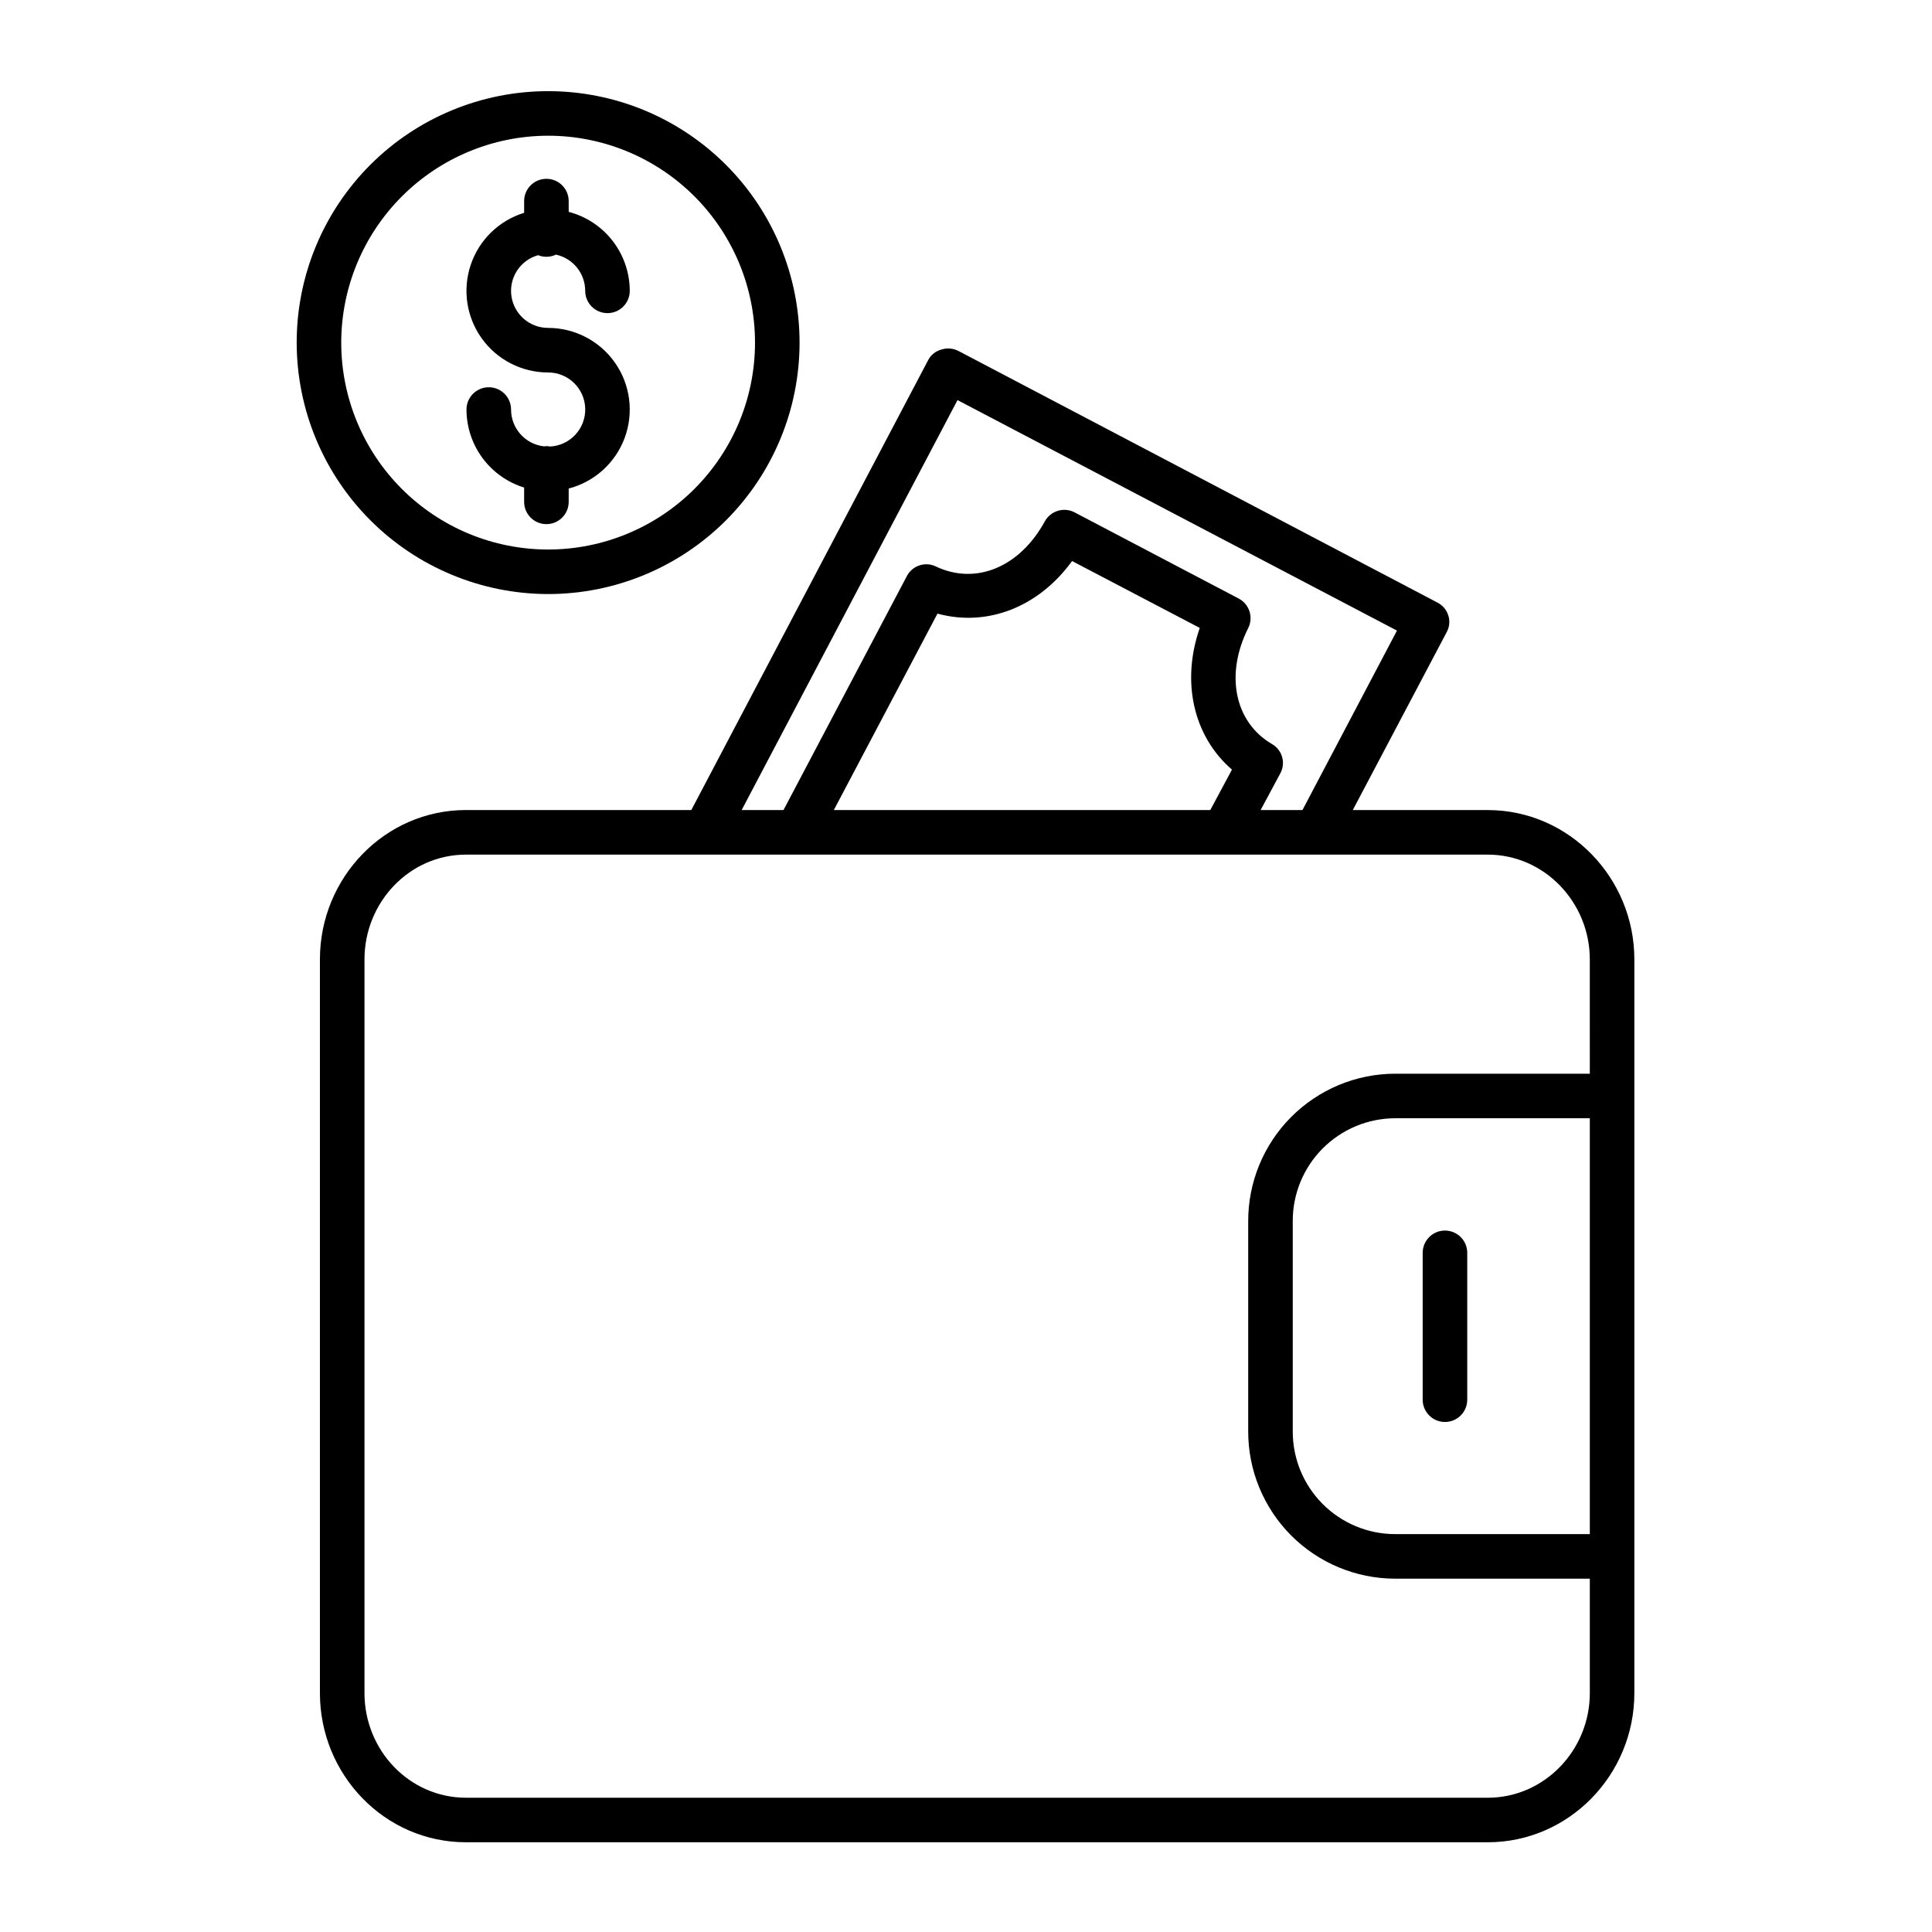 <?xml version="1.0" encoding="UTF-8"?>
<!-- The Best Svg Icon site in the world: iconSvg.co, Visit us! https://iconsvg.co -->
<svg fill="#000000" width="800px" height="800px" version="1.1" viewBox="144 144 512 512" xmlns="http://www.w3.org/2000/svg">
 <g>
  <path d="m538.25 358.67h-35.746l24.902-47.18c0.73-1.348 0.879-2.934 0.41-4.391-0.465-1.48-1.508-2.711-2.891-3.418l-126.91-66.664c-1.391-0.723-3.008-0.863-4.5-0.395-1.477 0.383-2.731 1.352-3.473 2.684l-62.836 119.36h-59.703c-21.574 0-38.719 17.984-38.719 39.555v194.48c0 21.582 17.145 39.52 38.719 39.52h270.75c21.574 0 38.867-17.938 38.867-39.512v-194.48c0-21.57-17.297-39.555-38.867-39.555zm-140.5-108.64 116.46 61.086-25.043 47.555h-11.09l5.242-9.762c1.469-2.758 0.477-6.184-2.238-7.731-9.895-5.805-12.484-18.402-6.297-30.715 1.445-2.867 0.316-6.363-2.531-7.852l-43.457-22.82h0.004c-2.852-1.496-6.379-0.43-7.922 2.394-6.641 12.102-18.195 16.918-28.762 11.984l-0.004-0.004c-2.797-1.414-6.211-0.359-7.723 2.387l-32.754 62.117h-11.086zm72.734 97.926-5.746 10.715h-99.766l27.469-52.055c13.148 3.574 26.754-1.656 35.672-13.934l33.84 17.727c-4.984 14.277-1.672 28.754 8.531 37.547zm67.77 272.46h-270.75c-15.066 0-26.91-12.641-26.91-27.703v-194.48c0-15.055 11.844-27.75 26.91-27.75h270.75c15.062 0 27.059 12.695 27.059 27.75l0.004 30.309h-51.621c-10.355 0.027-20.273 4.172-27.57 11.52-7.297 7.348-11.379 17.293-11.34 27.648v55.535c-0.035 10.348 4.047 20.289 11.344 27.629 7.301 7.336 17.219 11.473 27.566 11.492h51.621v30.352c0 15.062-12.008 27.703-27.062 27.703zm27.062-180.07v110.21h-51.621c-7.219-0.016-14.137-2.902-19.223-8.031-5.086-5.125-7.918-12.062-7.879-19.281v-55.535c-0.043-7.227 2.793-14.168 7.875-19.301 5.086-5.133 12.004-8.035 19.227-8.059z"/>
  <path d="m526.93 520.84c3.262 0 5.906-2.644 5.906-5.906v-38.922c0-3.258-2.644-5.902-5.906-5.902-3.258 0-5.902 2.644-5.902 5.902v38.922c0 3.262 2.644 5.906 5.902 5.906z"/>
  <path d="m289.26 301.43c17.672 0 34.621-7.023 47.117-19.52 12.496-12.496 19.516-29.445 19.516-47.117s-7.019-34.621-19.516-47.121c-12.496-12.496-29.445-19.516-47.117-19.516-17.676 0-34.625 7.019-47.121 19.516-12.496 12.5-19.516 29.449-19.516 47.121 0.02 17.664 7.047 34.602 19.539 47.094 12.492 12.492 29.43 19.52 47.098 19.543zm0-121.46v-0.004c14.539 0 28.484 5.777 38.766 16.059 10.285 10.285 16.059 24.23 16.059 38.77 0 14.543-5.773 28.488-16.059 38.77-10.281 10.281-24.227 16.059-38.77 16.059-14.539 0-28.484-5.777-38.77-16.059-10.281-10.281-16.055-24.23-16.055-38.77 0.016-14.535 5.797-28.473 16.074-38.75 10.281-10.281 24.215-16.062 38.754-16.078z"/>
  <path d="m289.81 262.33c-0.332-0.062-0.668-0.094-1.008-0.094-0.234 0-0.469 0.016-0.703 0.047-4.938-0.59-8.656-4.777-8.664-9.75 0-3.262-2.644-5.906-5.906-5.906-3.258 0-5.902 2.644-5.902 5.906 0.004 4.625 1.492 9.129 4.238 12.848 2.75 3.719 6.617 6.465 11.035 7.828v3.789c0 3.258 2.644 5.902 5.902 5.902 3.262 0 5.906-2.644 5.906-5.902v-3.531c6.848-1.781 12.391-6.801 14.844-13.438 2.449-6.641 1.5-14.055-2.543-19.863-4.047-5.805-10.676-9.266-17.75-9.266-4.91 0.004-9.066-3.621-9.734-8.48-0.668-4.863 2.359-9.473 7.086-10.793 1.523 0.617 3.238 0.562 4.723-0.148 4.519 0.98 7.742 4.977 7.75 9.598 0 3.262 2.644 5.906 5.906 5.906 3.258 0 5.902-2.644 5.902-5.906-0.008-4.785-1.598-9.434-4.527-13.223-2.926-3.785-7.027-6.496-11.656-7.707v-2.856c0-3.262-2.644-5.902-5.906-5.902-3.258 0-5.902 2.641-5.902 5.902v3.109c-6.66 2.043-11.93 7.172-14.152 13.773-2.223 6.606-1.133 13.875 2.934 19.531s10.609 9.012 17.578 9.008c5.316-0.008 9.676 4.223 9.828 9.539 0.148 5.32-3.965 9.789-9.277 10.082z"/>
 </g>
</svg>